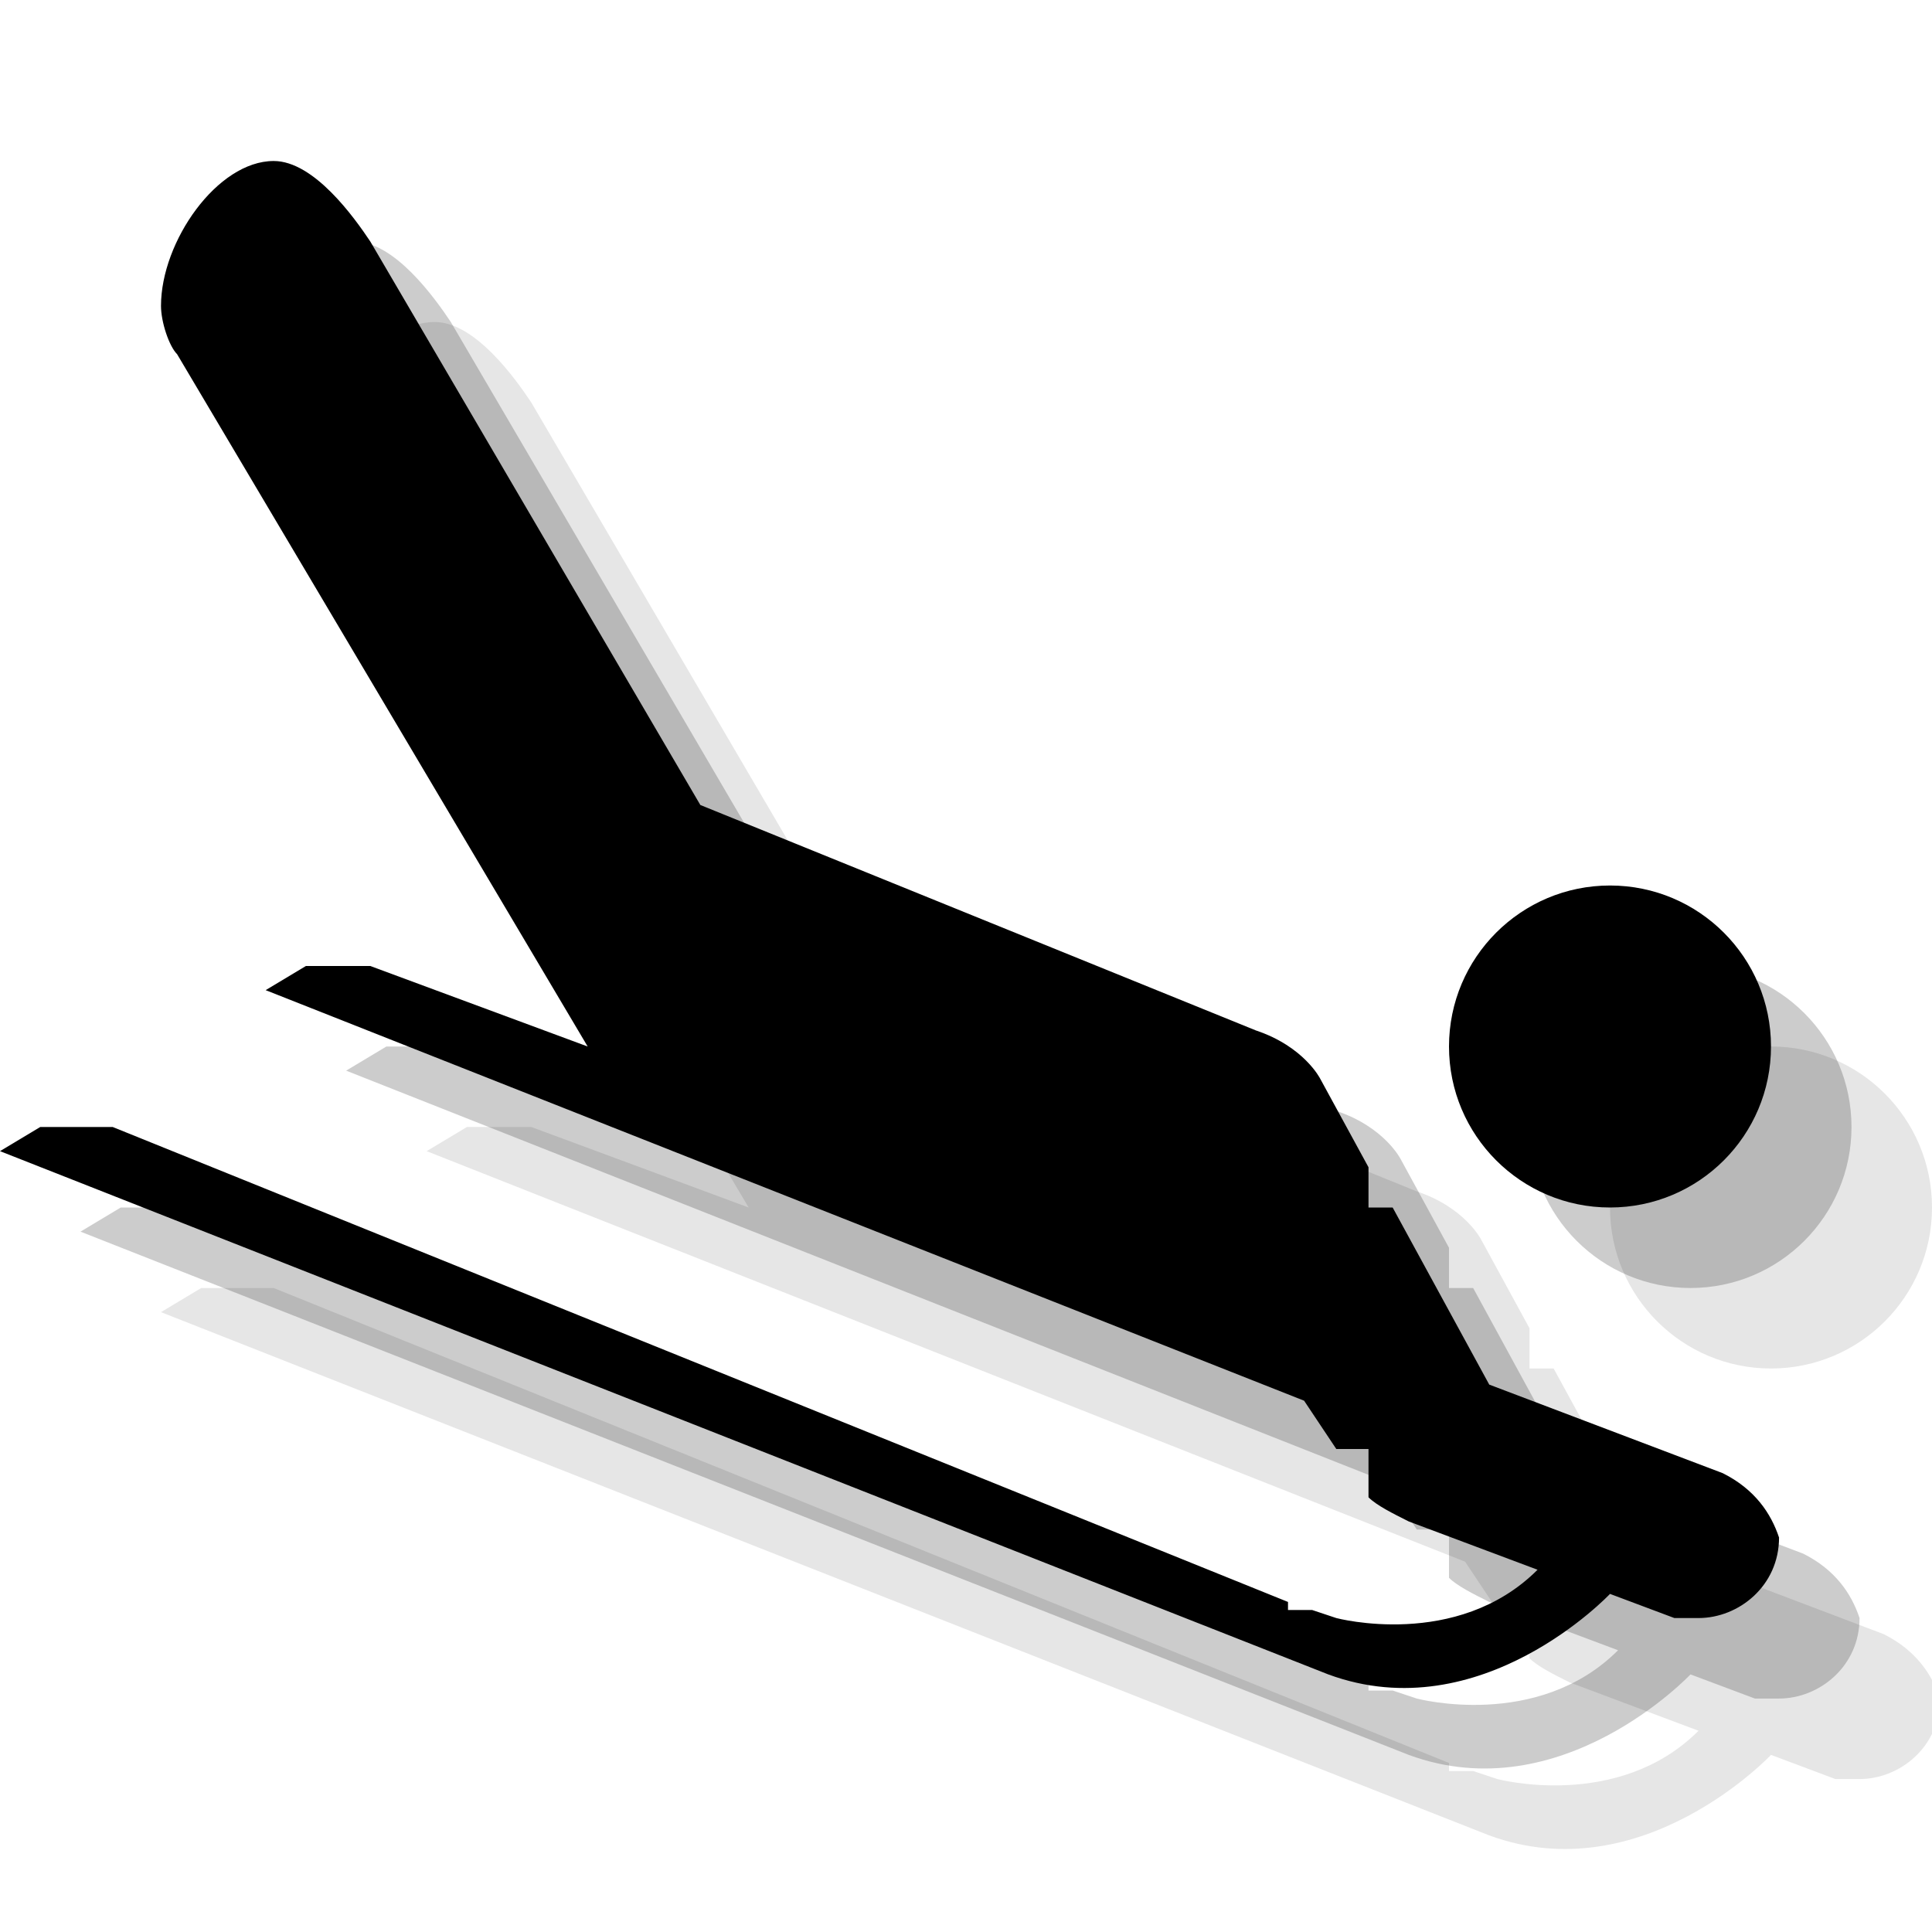 <?xml version="1.0" encoding="utf-8"?>
<!-- Generator: Adobe Illustrator 18.1.1, SVG Export Plug-In . SVG Version: 6.00 Build 0)  -->
<svg version="1.1" id="Icons" xmlns="http://www.w3.org/2000/svg" xmlns:xlink="http://www.w3.org/1999/xlink" x="0px" y="0px"
	 viewBox="0 0 24 24" enable-background="new 0 0 24 24" xml:space="preserve">
<g opacity="0.1">
	<path d="M23.4,20.3l-2.9-1.1L19.3,17H19v-0.5l-0.6-1.1c0,0-0.2-0.4-0.8-0.6L10.7,12l-4.1-7C6.4,4.7,5.9,4,5.4,4C4.7,4,4,5,4,5.8
		C4,6,4.1,6.3,4.2,6.4l5.1,8.6L6.6,14H5.8l-0.5,0.3l12.9,5.1h0l0.4,0.6H19v0.6c0.1,0.1,0.3,0.2,0.5,0.3l1.6,0.6
		c-1,1-2.5,0.6-2.5,0.6L18.3,22H18v-0.1L3.4,16H2.5L2,16.3l16.5,6.5c1.9,0.7,3.5-1,3.5-1v0l0.8,0.3v0c0.1,0,0.2,0,0.3,0
		c0.5,0,1-0.4,1-1C24,20.8,23.8,20.5,23.4,20.3z"/>
	<circle cx="22" cy="15" r="2"/>
</g>
<g opacity="0.2">
	<path d="M22.4,19.3l-2.9-1.1L18.3,16H18v-0.5l-0.6-1.1c0,0-0.2-0.4-0.8-0.6L9.7,11l-4.1-7C5.4,3.7,4.9,3,4.4,3C3.7,3,3,4,3,4.8
		C3,5,3.1,5.3,3.2,5.4l5.1,8.6L5.6,13H4.8l-0.5,0.3l12.9,5.1h0l0.4,0.6H18v0.6c0.1,0.1,0.3,0.2,0.5,0.3l1.6,0.6
		c-1,1-2.5,0.6-2.5,0.6L17.3,21H17v-0.1L2.4,15H1.5L1,15.3l16.5,6.5c1.9,0.7,3.5-1,3.5-1v0l0.8,0.3v0c0.1,0,0.2,0,0.3,0
		c0.5,0,1-0.4,1-1C23,19.8,22.8,19.5,22.4,19.3z"/>
	<circle cx="21" cy="14" r="2"/>
</g>
<g>
	<path d="M21.4,18.3l-2.9-1.1L17.3,15H17v-0.5l-0.6-1.1c0,0-0.2-0.4-0.8-0.6L8.7,10l-4.1-7C4.4,2.7,3.9,2,3.4,2C2.7,2,2,3,2,3.8
		C2,4,2.1,4.3,2.2,4.4l5.1,8.6L4.6,12H3.8l-0.5,0.3l12.9,5.1h0l0.4,0.6H17v0.6c0.1,0.1,0.3,0.2,0.5,0.3l1.6,0.6
		c-1,1-2.5,0.6-2.5,0.6L16.3,20H16v-0.1L1.4,14H0.5L0,14.3l16.5,6.5c1.9,0.7,3.5-1,3.5-1v0l0.8,0.3v0c0.1,0,0.2,0,0.3,0
		c0.5,0,1-0.4,1-1C22,18.8,21.8,18.5,21.4,18.3z"/>
	<circle cx="20" cy="13" r="2"/>
</g>
</svg>

